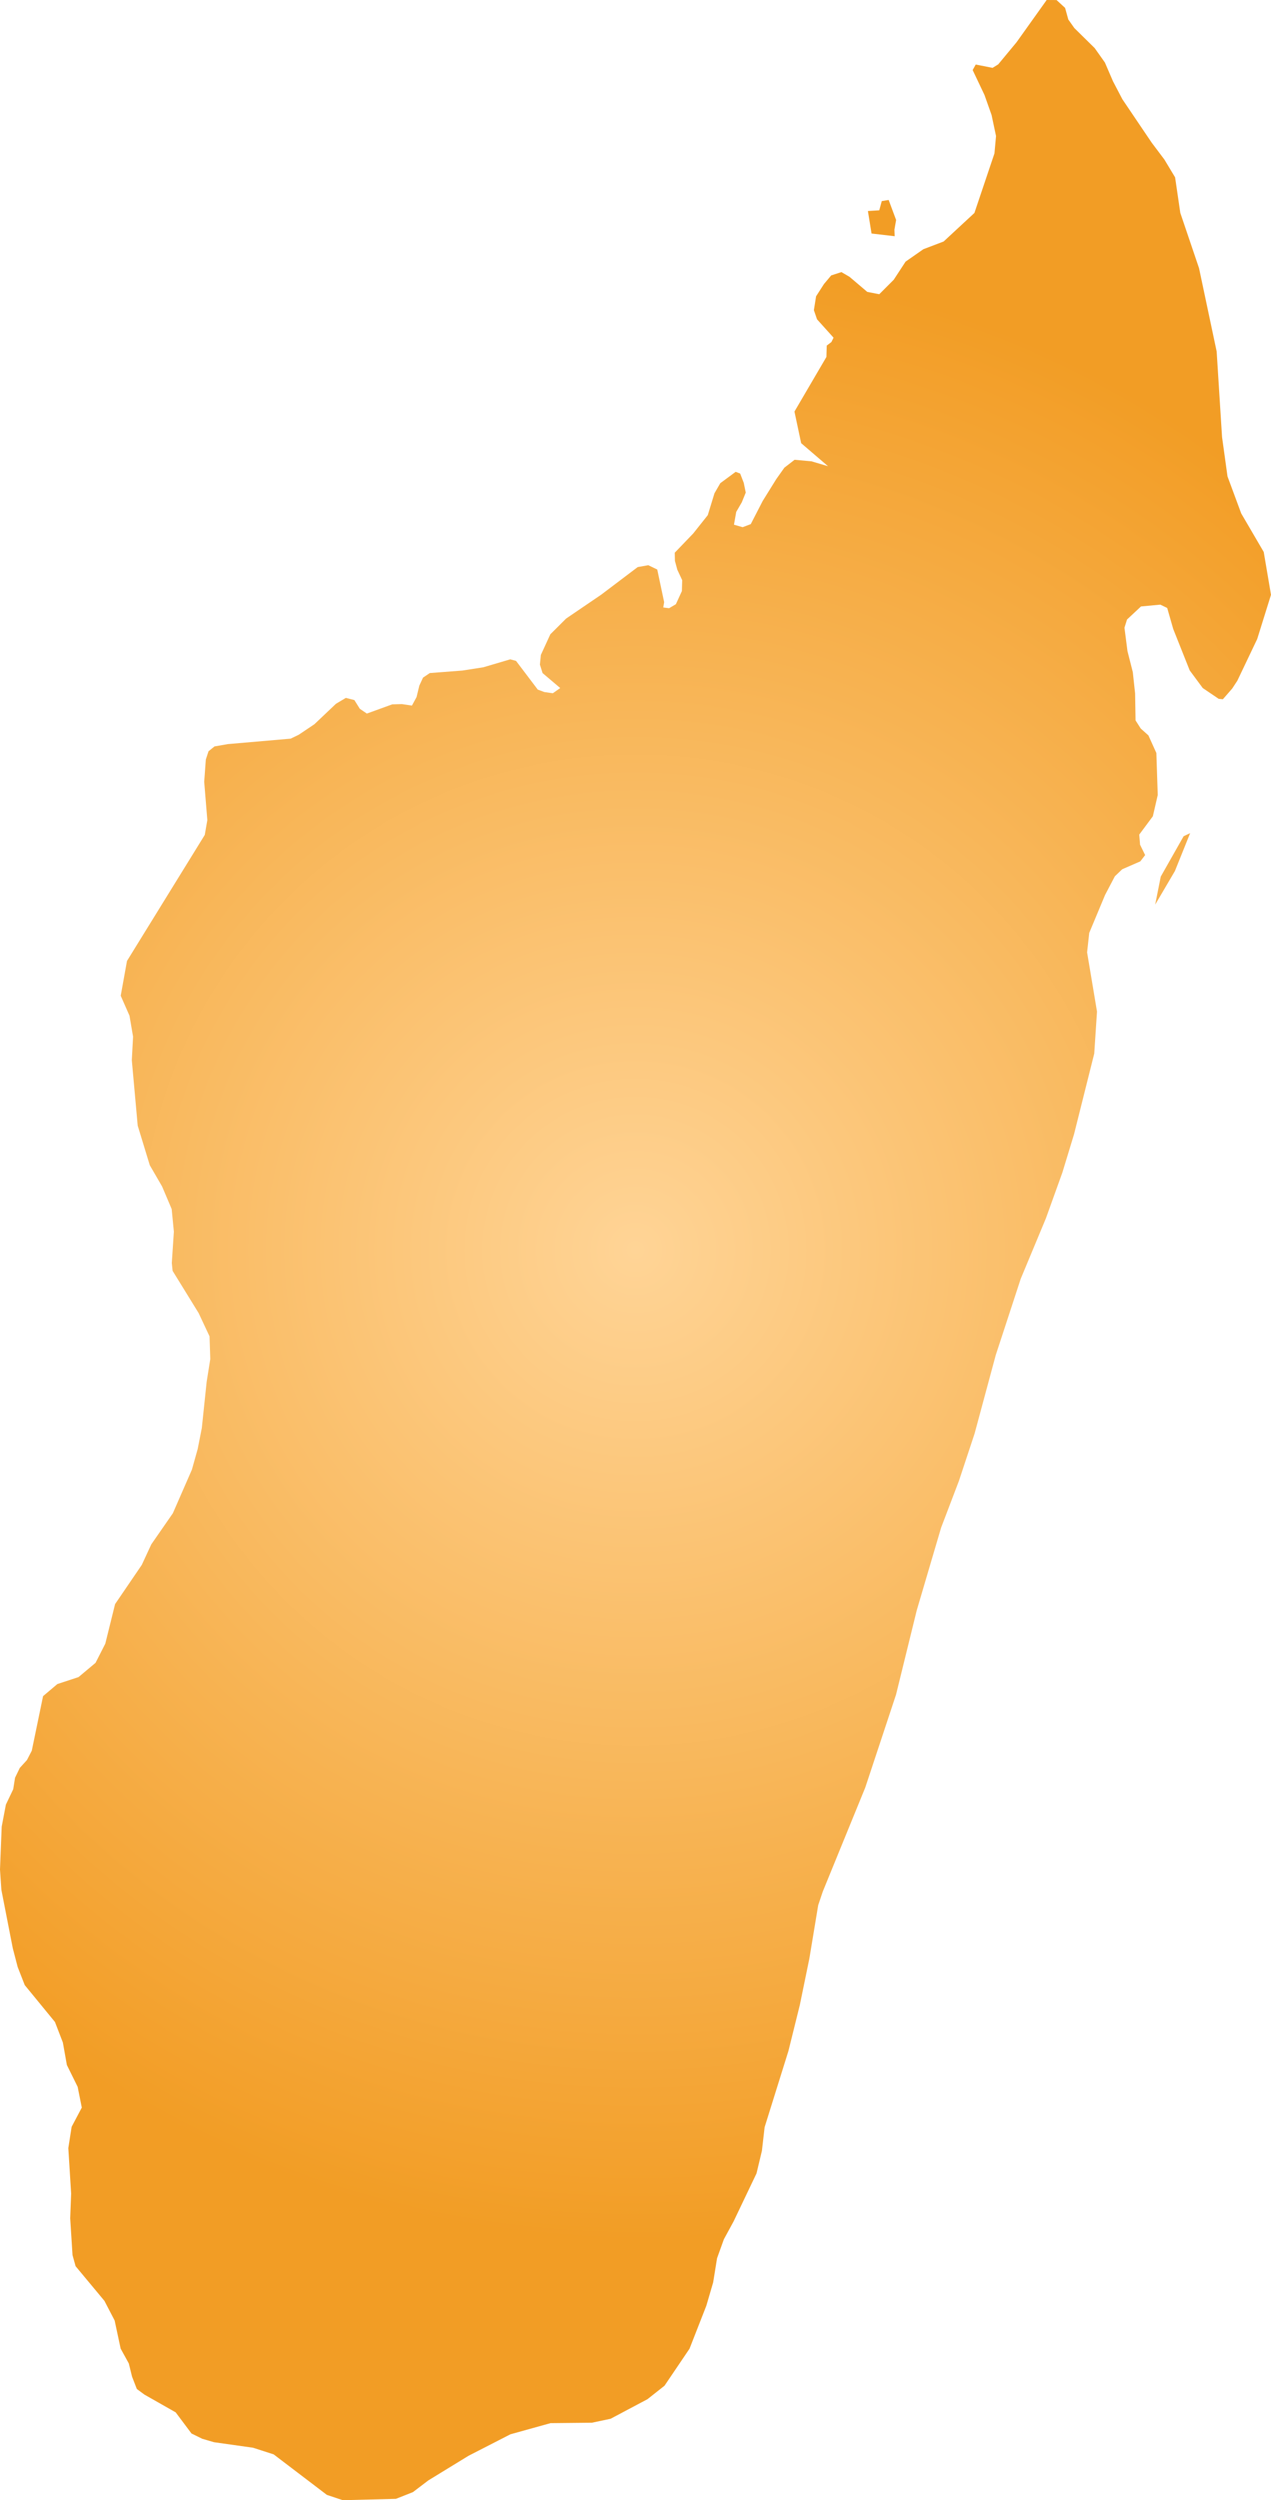 <svg xmlns="http://www.w3.org/2000/svg" xmlns:xlink="http://www.w3.org/1999/xlink" width="20.278" height="39.87" viewBox="0 0 20.278 39.87"><defs><radialGradient id="radial-gradient" cx="10.139" cy="19.935" r="15.815" gradientUnits="userSpaceOnUse"><stop offset="0" stop-color="#ffd496"/><stop offset="1" stop-color="#f29d25"/></radialGradient></defs><title>MG</title><g id="Layer_2" data-name="Layer 2"><g id="Layer_1-2" data-name="Layer 1"><path id="MG" d="M17.628.997l.129.299.15.287.469.694.201.267.171.284.083.567.299.882.281,1.328.086,1.365.087.627.219.591.359.614.116.683-.22.705-.317.665-.082.125-.149.171-.067-.007-.254-.172-.208-.281-.263-.661-.096-.335-.11-.053-.308.029-.223.208-.041.131.048.373.085.335.037.341.007.429.083.13.122.109.127.281.022.67-.078.339-.217.292.013.161.081.166-.077.1-.289.126-.117.112-.156.297-.253.606-.034.31.158.944-.044.67-.322,1.285-.186.611-.263.731-.402.965-.398,1.215-.338,1.253-.25.755-.284.745-.389,1.319-.33,1.343-.491,1.482-.678,1.659-.073.217-.141.851-.152.74-.182.734-.38,1.216-.043.375-.086.361-.366.766-.155.285-.109.303-.062.385-.109.372-.268.685-.399.59-.272.215-.588.312-.298.063-.661.007-.64.178-.667.342-.642.393-.246.187-.271.107-.848.022-.254-.085-.849-.646-.329-.106-.623-.088-.188-.055-.171-.084-.252-.337-.5-.284-.12-.089L2.107,37.9l-.052-.211-.13-.236-.096-.449-.163-.313-.46-.553-.049-.177-.037-.586.015-.396-.045-.724.053-.34.162-.306-.066-.331-.172-.348-.064-.359L.877,32.244l-.482-.588-.113-.289-.078-.299-.182-.931L0,29.813l.027-.684.067-.352.117-.245.029-.183.076-.157.114-.125.077-.149.18-.87.228-.193.338-.111.271-.227.156-.306.156-.631.426-.625.152-.328.344-.496.304-.696.092-.328.066-.335.077-.735.058-.365-.012-.362-.174-.371-.415-.673-.013-.125.033-.5-.035-.361-.153-.36-.196-.338-.193-.632-.094-1.043.02-.376-.057-.334-.14-.318.1-.555,1.241-2.01.041-.236-.05-.611.026-.355.043-.132.095-.077.212-.037,1.003-.087.129-.062.25-.168.344-.326.158-.094.136.035.087.139.112.076.405-.147.155-.004.159.024.074-.136.044-.182.059-.128.108-.073.521-.04.333-.052.43-.127.092.025.347.458.105.039.135.019.118-.083-.282-.239-.042-.135.015-.154.151-.329.252-.251.56-.381.582-.44.169-.03.143.069.11.52-.014.085.093.012.108-.064.096-.209.005-.174-.078-.167-.038-.141-.003-.13.295-.307.232-.292.107-.349.093-.161.245-.181.072.028.057.147.032.156-.063.155-.089.153-.036.204.138.04.13-.049.19-.369.217-.349.129-.182.163-.126.271.025.263.078-.429-.368-.107-.504.51-.871.005-.181.074-.056.035-.07-.264-.293-.05-.146.035-.221.126-.196.115-.137.163-.053.129.075.284.241.191.037.231-.231.189-.289.284-.198.323-.123.491-.455.32-.95.025-.277-.071-.335-.113-.319-.189-.398.049-.088.269.053.09-.056.292-.352L16.699,0l.158.001.136.125.051.185.096.136.325.32ZM14.27,3.663l.004.104-.369-.043-.058-.359.181-.011.04-.147.11-.018.119.319ZM18.745,13.89l-.315.536.089-.447.365-.644.104-.049Z" fill="url(#radial-gradient)"/></g></g></svg>